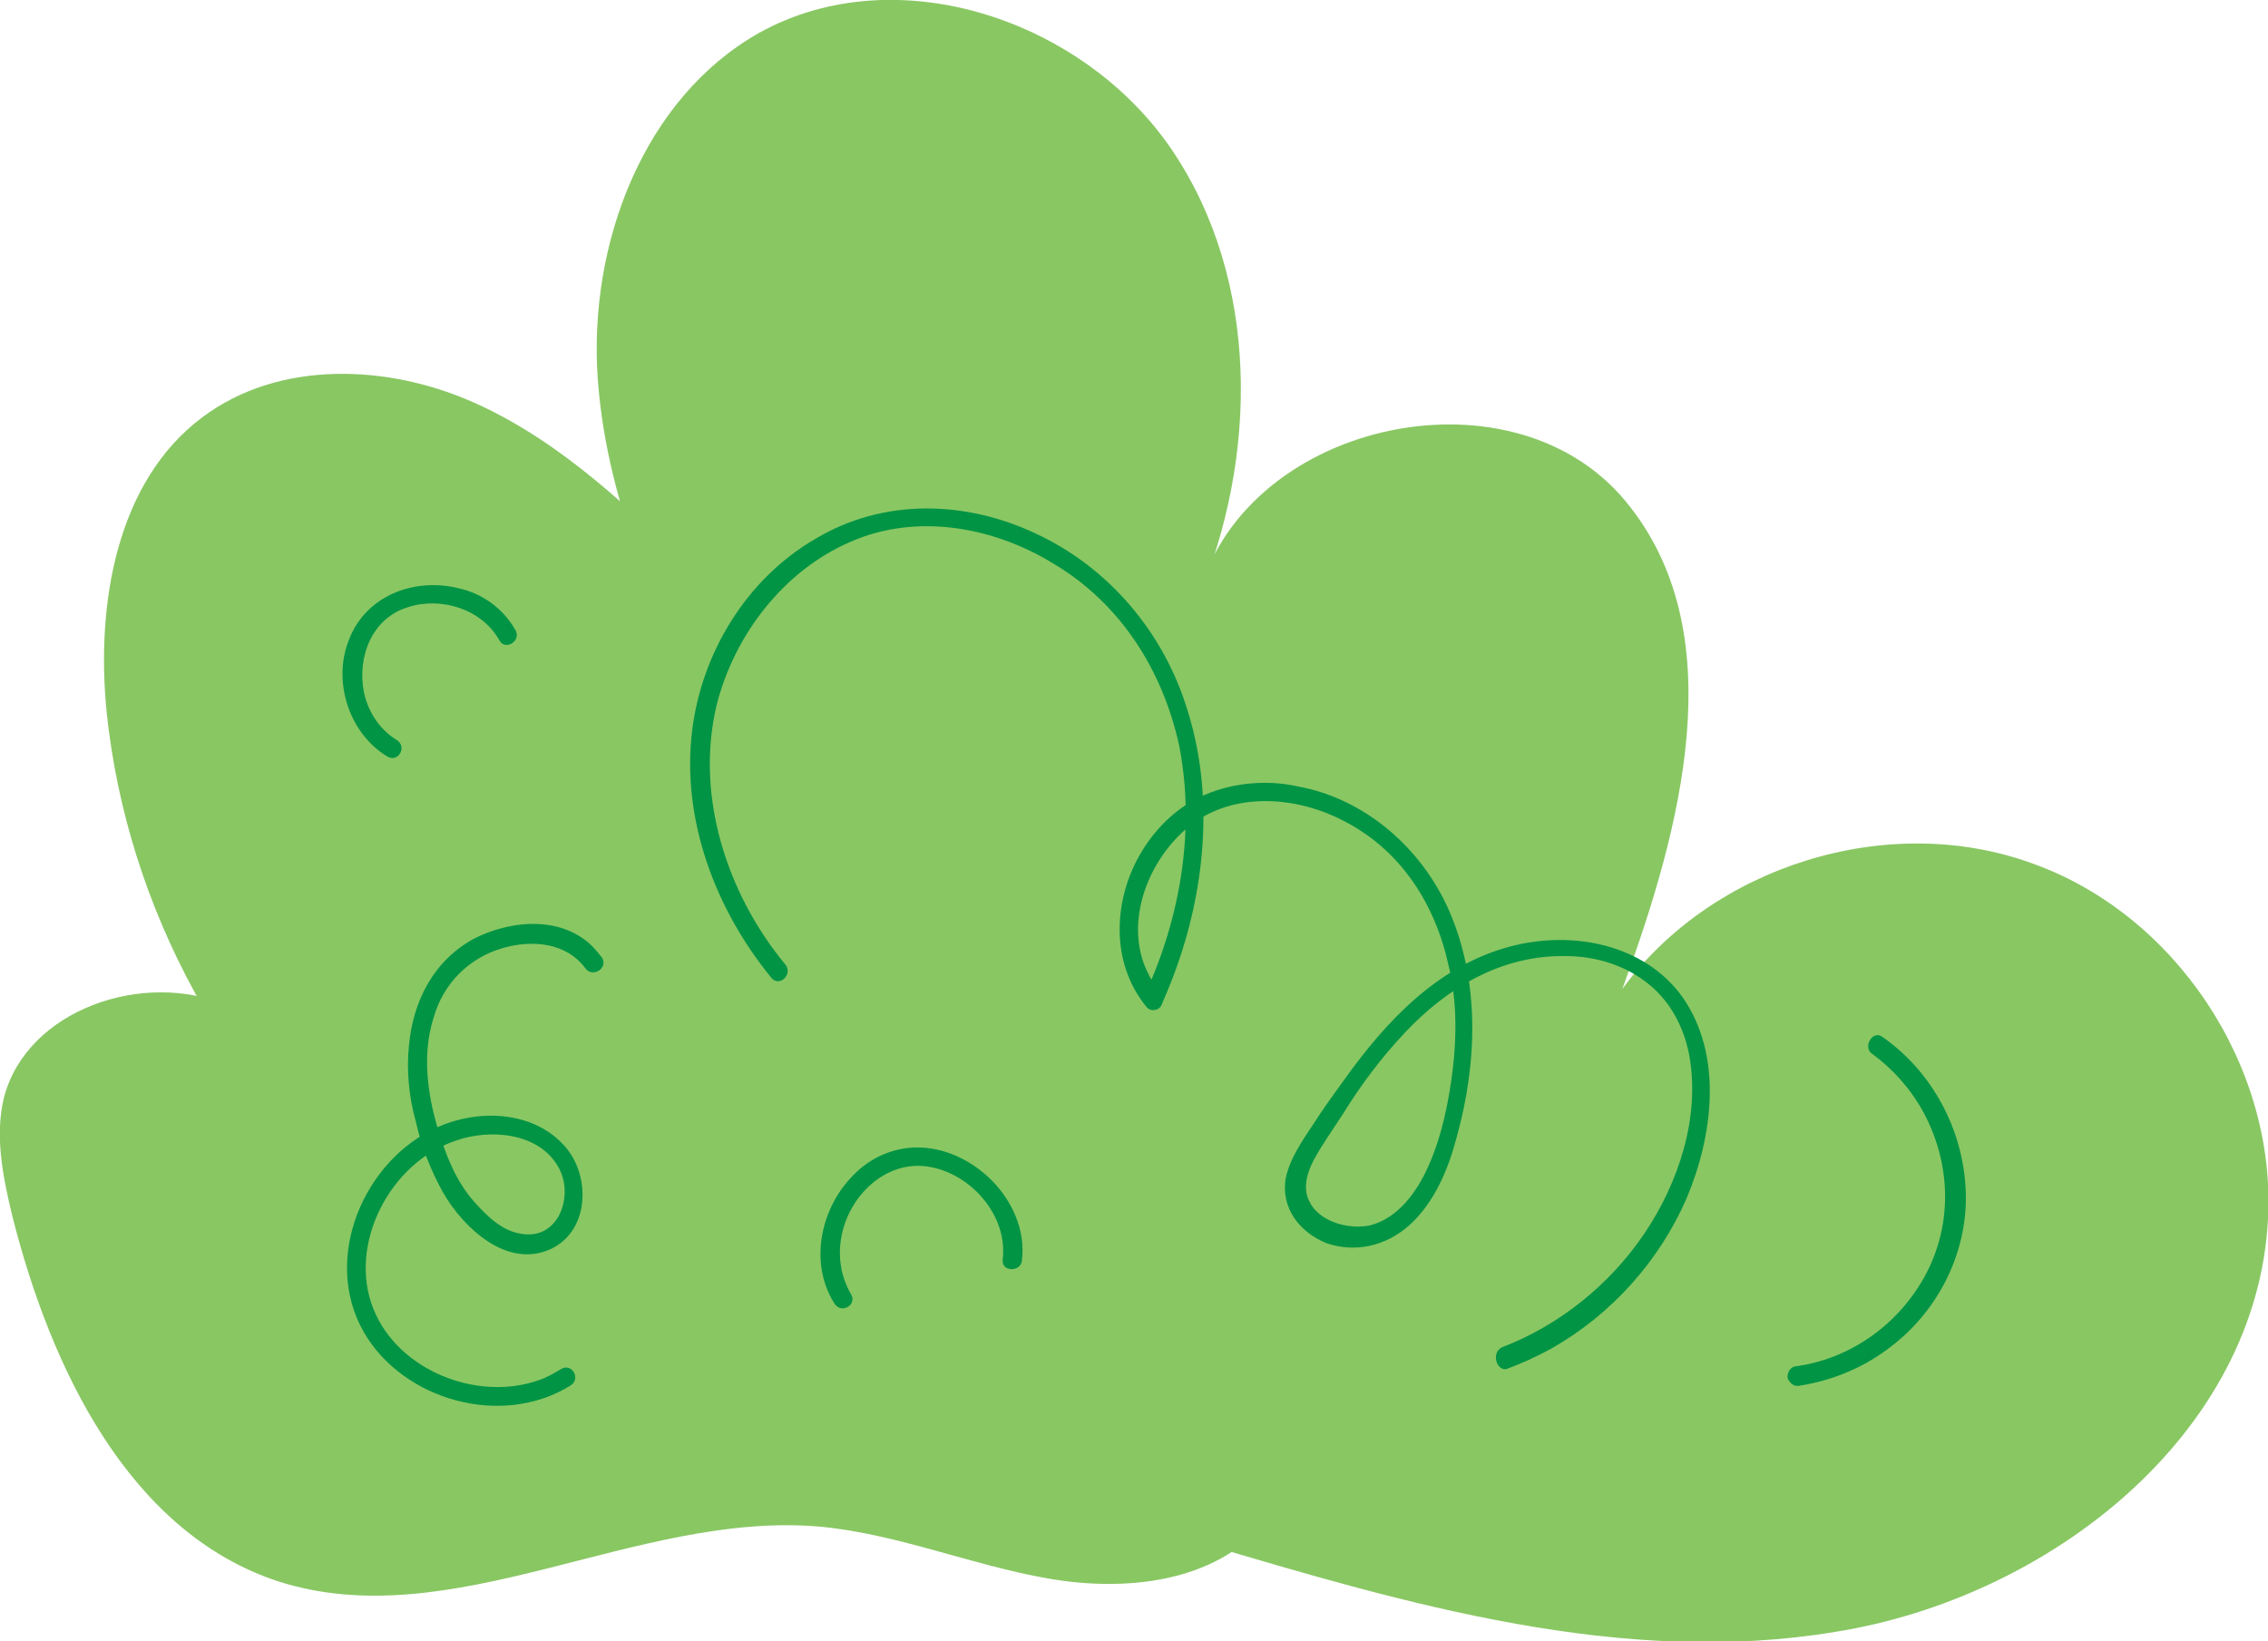 <svg xmlns="http://www.w3.org/2000/svg" width="165.8" height="120" style="overflow:visible;enable-background:new 0 0 165.8 120" xml:space="preserve">
    <path d="M87.8 112.8c15.1 4.5 30.8 9.1 46.4 6.5 15.6-2.5 30.8-14.4 31.6-30.2.6-11.2-6.8-22.3-17.3-26-10.5-3.8-23.3.2-29.9 9.2 4.3-11.7 8.2-26.1.2-35.7-8.5-10.2-28.3-5.6-31.3 7.4 4.5-10.6 4.6-23.5-1.8-33S65.6-3.2 55.5 2.4C47 7.2 43 17.9 43.7 27.7c.7 9.8 5.1 18.9 9.8 27.5 4.7-2.1 1.5-9.3-2.2-12.9-5-4.9-10.1-9.9-16.5-12.8-6.4-2.9-14.4-3.2-20 1-6.3 4.7-7.8 13.7-7 21.6C9.3 66.4 16.7 80 28 89c-1.5-6.5-5.3-12.9-11.4-15.5-6.1-2.6-14.6.3-16.3 6.7-.7 2.8-.1 5.8.6 8.7C3.7 100 9.4 112 20.3 115.6c12.7 4.1 26.1-5.1 39.5-4 5.7.5 11.1 2.8 16.8 3.8 5.7 1 12.2.3 15.9-4.1l-4.7 1.5z" style="fill:#89c763"/>
    <path d="M109.8 98.5c4.2-1.6 7.9-4.6 10.4-8.3 2.5-3.7 4.1-8.5 3.3-13-.4-2.2-1.5-4.2-3.3-5.5-1.6-1.2-3.7-1.8-5.7-1.8-4.7-.1-8.7 2.3-11.8 5.6-1.7 1.8-3.2 3.8-4.5 5.9-.7 1.1-1.5 2.2-2.1 3.3-.5.9-.9 2.1-.4 3.1.7 1.5 2.8 2.1 4.4 1.8 2.1-.5 3.5-2.5 4.3-4.3 1-2.2 1.5-4.7 1.8-7.1.3-2.5.3-5.1-.3-7.6-1-4.6-3.6-8.6-7.9-10.7-3.6-1.8-8.3-2-11.4.8-2.6 2.3-4.2 6.3-3 9.7.3.8.7 1.5 1.2 2.2-.4 0-.7.1-1.1.1 2.6-5.6 3.7-12.1 2.5-18.2C85 49 81.9 44.1 77 41.2c-4.4-2.7-10-3.7-14.8-1.6-4.9 2.1-8.5 6.8-9.8 11.9-1.6 6.6.7 13.8 5 19 .6.7-.4 1.7-1 1-4.1-5-6.6-11.6-5.8-18.1.7-5.7 4-11.1 9-14 5-3 11-2.8 16.1-.4 5.4 2.5 9.4 7.3 11.1 12.9 2 6.3 1.3 13.3-1 19.4-.3.8-.6 1.5-.9 2.2-.2.4-.8.5-1.1.1-2.7-3.3-2.4-8-.3-11.4 1.1-1.8 2.7-3.3 4.6-4.1 2.1-.9 4.6-1.1 6.8-.6 4.9.9 9 4.5 11 9 2.3 5.2 2.1 11.2.6 16.6-.6 2.3-1.6 4.8-3.5 6.5-1.7 1.5-3.9 2-6 1.3-2-.8-3.4-2.6-3-4.8.3-1.4 1.2-2.7 2-3.9.7-1.1 1.5-2.2 2.3-3.3 3-4.2 6.8-8.3 12.1-9.7 4.5-1.2 9.8-.2 12.6 3.7 3 4.3 2.2 10.2.3 14.7-2 4.6-5.5 8.5-9.9 11-1.1.6-2.2 1.1-3.3 1.5-.7.1-1.1-1.2-.3-1.6zm-67-27.7c-1.4-1.9-3.9-2.1-6-1.5-2.5.7-4.4 2.6-5.1 5.1-1 3.1-.3 6.6.8 9.6.5 1.4 1.2 2.8 2.2 3.9.9 1 2 2.1 3.4 2.3 2.8.5 3.9-2.9 2.7-4.9-1.4-2.5-5-2.8-7.5-1.9-4.8 1.6-7.9 7.6-6 12.3 1.8 4.5 7.6 6.8 12.1 5.2.6-.2 1.1-.5 1.6-.8.8-.5 1.5.7.7 1.2-5 3.1-12.2 1.1-15.1-3.9-3.1-5.4 0-12.6 5.4-15 2.9-1.3 6.8-1.2 9.1 1.2 2.1 2.1 2.1 6.3-.8 7.7-3.2 1.5-6.4-1.5-7.9-4.1-.9-1.6-1.6-3.4-2-5.2-.5-1.8-.7-3.7-.5-5.6.3-3.2 1.8-6.2 4.8-7.8 2.4-1.2 5.6-1.6 7.9 0 .6.4 1 .9 1.4 1.4.5.8-.7 1.5-1.2.8zm30.5 21.3c.4-3.2-2.3-6.3-5.4-6.8-3-.5-5.6 1.9-6.3 4.7-.4 1.6-.2 3.2.6 4.6.5.8-.7 1.5-1.2.7-1.9-3-1-7.1 1.5-9.5 1.3-1.3 3.1-2 4.9-1.9 1.9.1 3.7 1 5.1 2.4 1.5 1.5 2.5 3.7 2.2 5.9-.1.8-1.5.8-1.4-.1zM36.5 46.8c-1.3-2.3-4.3-3.2-6.7-2.4-2.6.8-3.7 3.6-3.2 6.2.3 1.4 1.1 2.7 2.4 3.5.8.5.1 1.7-.7 1.2-2.8-1.7-4-5.5-2.8-8.5 1.2-3.2 4.7-4.6 8-3.8 1.8.4 3.3 1.5 4.2 3.1.4.8-.8 1.5-1.2.7zm101.1 29c3.6 2.5 5.9 6.7 6.1 11.2.2 4.4-1.9 8.7-5.4 11.4-1.9 1.5-4.2 2.5-6.7 2.9-.4.1-.7-.1-.9-.5-.1-.3.1-.8.5-.9 3.9-.5 7.4-2.9 9.4-6.4 2-3.5 2.1-7.7.4-11.4-.9-2-2.4-3.8-4.2-5.1-.6-.5.1-1.7.8-1.2z" style="fill:#009444"/>
</svg>
